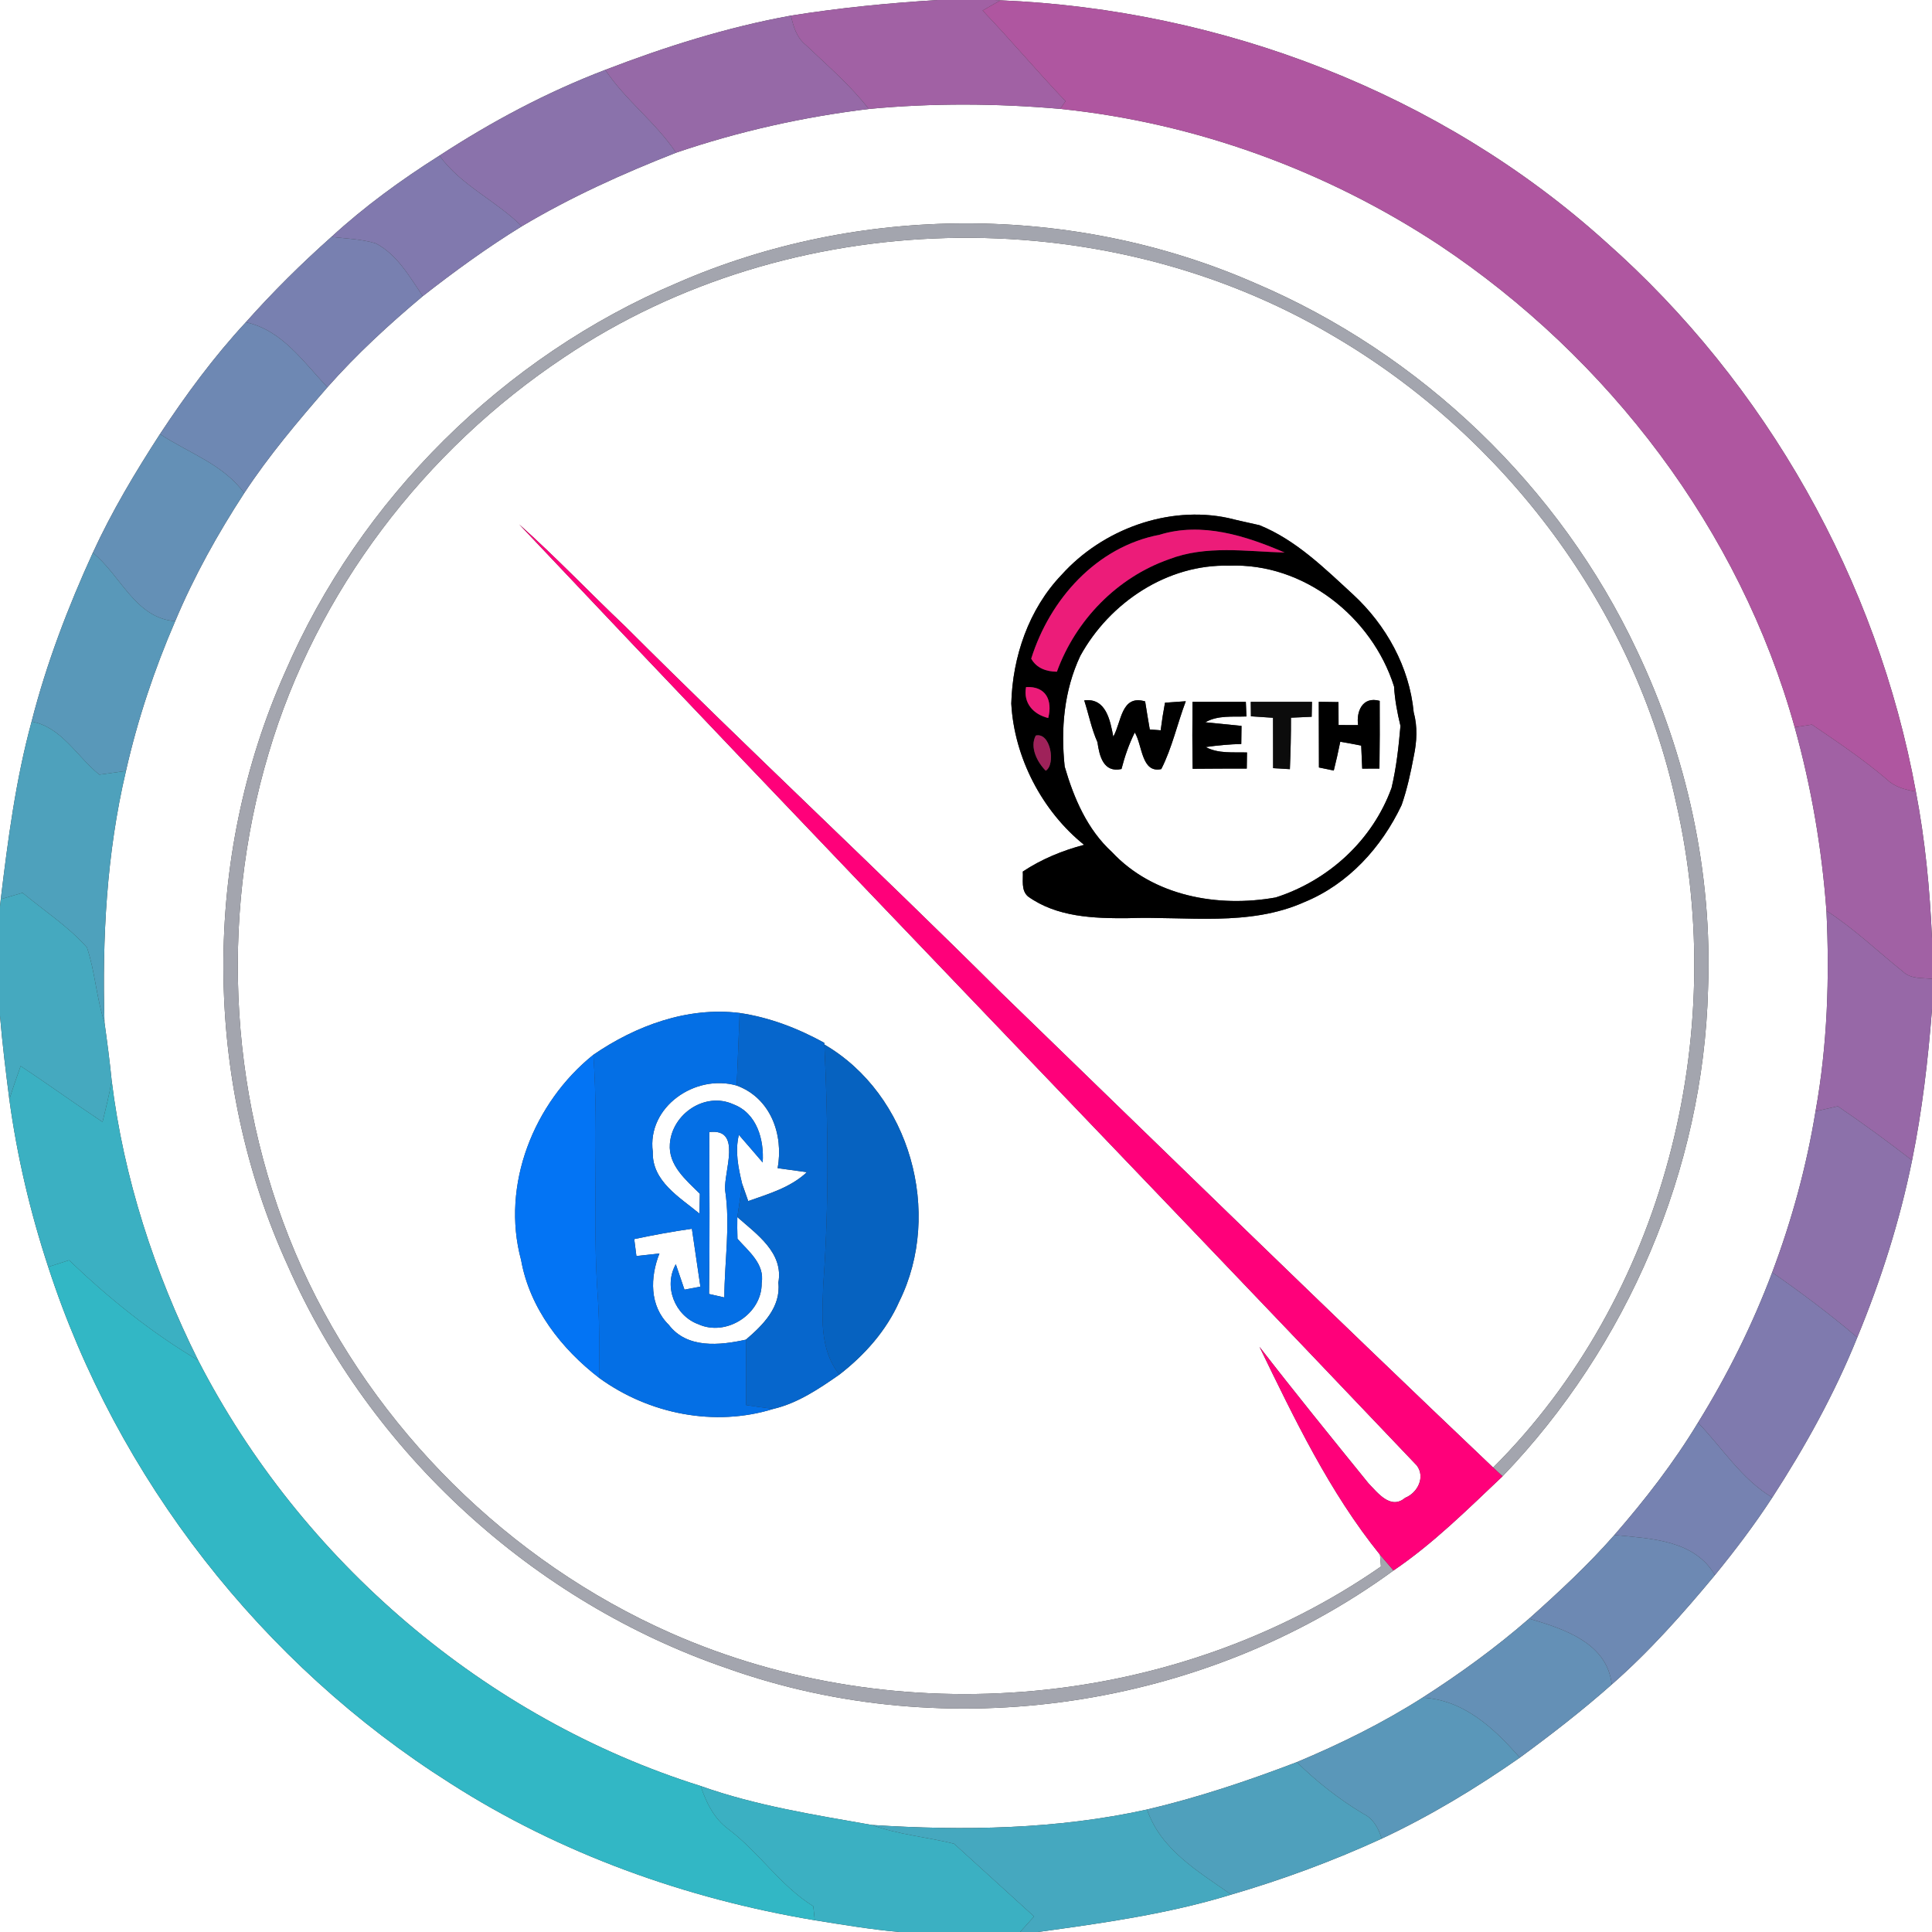 <?xml version="1.0" encoding="UTF-8" ?>
<!DOCTYPE svg PUBLIC "-//W3C//DTD SVG 1.1//EN" "http://www.w3.org/Graphics/SVG/1.1/DTD/svg11.dtd">
<svg width="250pt" height="250pt" viewBox="0 0 250 250" version="1.1" xmlns="http://www.w3.org/2000/svg">
<rect x="0" y="0" width="250" height="250" fill="#333333" stroke="none"/>
<g id="#ffffffff">
<path fill="#ffffff" opacity="1.00" d=" M 0.00 0.00 L 121.37 0.00 C 115.01 0.39 108.65 1.01 102.35 2.02 C 94.13 3.51 86.11 6.04 78.32 9.04 C 70.77 11.92 63.62 15.73 56.86 20.14 C 51.93 23.26 47.18 26.71 42.88 30.66 C 38.98 34.13 35.28 37.80 31.81 41.70 C 27.67 46.17 24.05 51.09 20.70 56.17 C 17.50 61.11 14.47 66.18 12.01 71.53 C 8.79 78.58 6.01 85.85 4.09 93.37 C 2.04 100.89 1.03 108.62 0.10 116.35 L 0.00 117.28 L 0.00 0.00 Z" />
<path fill="#ffffff" opacity="1.00" d=" M 128.70 0.00 L 250.00 0.00 L 250.00 121.42 C 249.72 115.05 249.11 108.69 247.91 102.42 C 242.92 75.12 228.57 49.67 207.77 31.29 C 186.45 12.05 158.07 1.23 129.47 0.04 L 128.70 0.00 Z" />
<path fill="#ffffff" opacity="1.00" d=" M 112.42 14.10 C 120.64 13.32 128.96 13.37 137.19 14.09 C 154.66 15.88 171.58 22.05 186.23 31.70 C 208.17 46.32 225.14 68.60 232.23 94.10 C 234.39 101.85 235.75 109.82 236.34 117.85 C 236.76 126.52 236.47 135.24 234.93 143.80 C 233.77 150.92 231.86 157.91 229.32 164.65 C 226.77 171.43 223.53 177.94 219.72 184.09 C 216.59 189.27 212.87 194.07 208.90 198.63 C 205.50 202.51 201.71 206.02 197.87 209.45 C 193.55 213.21 188.90 216.59 184.07 219.68 C 178.92 222.96 173.43 225.67 167.81 228.02 C 161.48 230.44 155.03 232.60 148.43 234.15 C 136.74 236.73 124.72 236.92 112.82 236.15 C 105.36 234.83 97.84 233.66 90.67 231.11 C 62.82 222.37 38.96 201.95 25.64 176.02 C 19.98 164.67 16.00 152.43 14.45 139.82 C 14.20 137.31 13.87 134.80 13.52 132.30 C 13.21 121.39 13.79 110.42 16.30 99.76 C 17.80 93.12 19.97 86.63 22.67 80.38 C 25.10 74.58 28.17 69.08 31.60 63.81 C 34.79 58.95 38.56 54.50 42.37 50.11 C 46.15 45.84 50.35 41.97 54.71 38.32 C 58.83 35.10 63.06 32.02 67.52 29.28 C 73.86 25.50 80.61 22.45 87.48 19.76 C 95.56 17.00 103.94 15.13 112.42 14.10 M 87.61 36.62 C 65.12 46.16 46.58 64.54 36.89 86.98 C 26.13 111.11 26.25 139.74 37.24 163.78 C 47.91 188.01 69.02 207.29 94.06 215.87 C 122.61 226.05 155.87 221.08 180.32 203.22 C 185.49 199.72 189.91 195.30 194.43 191.03 C 210.59 174.23 220.41 151.32 221.02 127.99 C 221.60 112.93 218.29 97.77 211.81 84.17 C 201.85 62.98 183.89 45.76 162.35 36.61 C 138.83 26.32 111.13 26.35 87.61 36.62 Z" />
<path fill="#ffffff" opacity="1.00" d=" M 73.00 46.23 C 102.13 26.63 142.42 25.61 172.59 43.50 C 194.75 56.48 211.49 78.74 216.90 103.94 C 223.81 134.10 215.28 167.88 193.21 189.90 C 171.83 169.59 150.72 148.98 129.55 128.46 C 113.51 112.49 96.94 97.07 80.92 81.07 C 76.31 76.70 71.93 72.08 67.18 67.85 C 105.68 108.64 144.69 148.97 183.33 189.63 C 184.47 191.13 183.44 193.18 181.82 193.82 C 179.96 195.41 178.28 193.18 177.08 191.94 C 172.34 186.09 167.59 180.24 162.98 174.28 C 167.50 183.59 172.03 193.08 178.57 201.18 C 178.60 201.57 178.66 202.33 178.69 202.71 C 152.19 221.11 116.21 224.34 86.75 211.30 C 65.81 202.02 48.49 184.85 39.03 163.99 C 29.70 143.27 28.27 119.21 34.76 97.47 C 40.93 76.57 54.91 58.27 73.00 46.23 M 137.37 74.38 C 133.13 78.81 131.02 84.97 130.86 91.04 C 131.24 98.04 134.86 104.97 140.28 109.32 C 137.48 110.06 134.77 111.17 132.35 112.78 C 132.42 113.86 132.09 115.18 133.02 116.00 C 136.75 118.68 141.54 118.85 145.95 118.81 C 153.57 118.54 161.60 119.95 168.81 116.72 C 174.48 114.39 178.78 109.65 181.37 104.17 C 182.08 102.12 182.54 100.00 182.94 97.87 C 183.34 95.97 183.45 94.05 182.93 92.16 C 182.38 86.31 179.37 80.89 175.09 76.93 C 171.39 73.53 167.71 69.88 162.98 67.96 C 161.63 67.65 160.27 67.37 158.93 67.03 C 151.15 65.37 142.65 68.51 137.37 74.38 M 76.78 136.49 C 69.07 142.67 64.80 153.34 67.43 163.05 C 68.55 169.30 72.63 174.53 77.57 178.33 C 83.97 182.97 92.46 184.68 100.08 182.31 C 103.25 181.56 105.99 179.70 108.62 177.87 C 111.89 175.34 114.70 172.18 116.38 168.38 C 122.02 156.94 117.78 141.63 106.67 135.16 L 106.66 134.94 C 103.24 133.06 99.58 131.65 95.71 131.08 C 88.98 130.24 82.27 132.72 76.78 136.49 Z" />
<path fill="#ffffff" opacity="1.00" d=" M 139.79 84.87 C 143.58 77.97 151.06 72.97 159.06 73.20 C 168.67 72.80 177.54 79.80 180.39 88.83 C 180.49 90.55 180.81 92.25 181.22 93.93 C 180.99 96.62 180.69 99.31 180.07 101.94 C 177.61 108.73 171.92 113.93 165.08 116.13 C 157.63 117.47 149.24 115.98 143.89 110.26 C 140.69 107.33 138.96 103.29 137.77 99.20 C 137.25 94.31 137.68 89.36 139.79 84.87 M 140.30 90.63 C 140.88 92.43 141.24 94.31 142.01 96.04 C 142.26 97.83 142.79 100.03 145.12 99.51 C 145.54 97.88 146.09 96.29 146.84 94.78 C 147.84 96.43 147.69 100.09 150.27 99.52 C 151.68 96.74 152.34 93.65 153.44 90.74 C 152.77 90.79 151.42 90.88 150.75 90.93 C 150.53 92.11 150.34 93.30 150.19 94.50 C 149.84 94.47 149.13 94.41 148.78 94.39 C 148.57 93.18 148.37 91.97 148.18 90.76 C 145.06 89.84 145.13 93.45 144.06 95.32 C 143.66 93.26 143.14 90.27 140.30 90.63 M 154.31 90.82 C 154.28 93.70 154.28 96.59 154.33 99.48 C 156.66 99.46 159.00 99.45 161.33 99.45 L 161.36 97.37 C 159.57 97.31 157.67 97.55 156.02 96.67 C 157.55 96.45 159.08 96.31 160.62 96.27 C 160.63 95.68 160.64 94.51 160.65 93.93 C 159.48 93.81 157.14 93.58 155.97 93.46 C 157.60 92.53 159.49 92.78 161.29 92.71 L 161.21 90.82 C 158.91 90.82 156.61 90.82 154.31 90.82 M 161.85 90.82 L 161.87 92.69 C 162.59 92.74 164.02 92.83 164.73 92.88 C 164.73 95.05 164.73 97.22 164.74 99.40 C 165.28 99.43 166.37 99.50 166.91 99.53 C 167.00 97.31 167.06 95.09 167.05 92.87 C 167.72 92.84 169.06 92.78 169.73 92.75 L 169.77 90.82 C 167.12 90.81 164.48 90.81 161.85 90.82 M 170.65 90.81 C 170.66 93.64 170.67 96.47 170.67 99.31 C 171.15 99.41 172.11 99.61 172.59 99.71 C 172.90 98.47 173.18 97.23 173.43 95.98 C 174.33 96.13 175.23 96.30 176.14 96.48 C 176.17 97.22 176.24 98.72 176.27 99.46 C 176.83 99.46 177.94 99.45 178.50 99.45 C 178.54 96.53 178.55 93.61 178.53 90.69 C 176.27 90.06 175.48 92.13 175.74 93.83 C 175.11 93.83 173.84 93.83 173.21 93.82 C 173.21 93.08 173.20 91.59 173.20 90.85 C 172.56 90.84 171.29 90.82 170.65 90.81 Z" />
<path fill="#ffffff" opacity="1.00" d=" M 247.42 150.15 C 248.73 143.70 249.49 137.15 250.00 130.59 L 250.00 250.00 L 134.30 250.00 C 142.72 248.85 151.18 247.66 159.32 245.16 C 165.97 243.22 172.49 240.81 178.79 237.92 C 185.05 234.99 191.00 231.39 196.66 227.44 C 200.75 224.44 204.76 221.34 208.56 217.97 C 213.45 213.69 217.76 208.81 221.91 203.82 C 224.54 200.59 227.06 197.27 229.33 193.78 C 233.59 187.21 237.40 180.33 240.33 173.06 C 243.39 165.66 245.83 158.00 247.42 150.15 Z" />
<path fill="#ffffff" opacity="1.00" d=" M 0.00 131.43 C 0.30 135.05 0.75 138.67 1.21 142.28 C 2.21 149.63 3.92 156.89 6.24 163.94 C 15.14 191.35 33.90 215.35 58.24 230.74 C 72.48 239.88 88.78 245.70 105.43 248.48 C 109.07 249.06 112.71 249.68 116.39 250.00 L 0.00 250.00 L 0.00 131.43 Z" />
<path fill="#ffffff" opacity="1.00" d=" M 84.47 149.04 C 83.70 143.22 89.97 138.93 95.33 140.47 C 99.73 142.09 101.41 146.80 100.63 151.16 C 101.58 151.29 103.47 151.55 104.41 151.68 C 102.29 153.67 99.48 154.48 96.82 155.42 C 96.62 154.86 96.23 153.73 96.03 153.17 C 95.53 151.10 95.09 148.96 95.61 146.85 C 96.64 148.02 97.66 149.23 98.69 150.42 C 98.89 147.46 97.94 144.05 94.90 142.90 C 91.24 141.23 86.96 144.14 86.68 148.01 C 86.46 150.80 88.78 152.70 90.56 154.47 C 90.55 155.12 90.52 156.40 90.51 157.04 C 87.94 154.92 84.35 152.85 84.47 149.04 Z" />
<path fill="#ffffff" opacity="1.00" d=" M 91.78 146.49 C 96.08 145.96 93.64 151.57 93.83 154.01 C 94.53 158.64 93.74 163.25 93.73 167.89 C 93.24 167.78 92.25 167.55 91.75 167.44 C 91.85 160.46 91.80 153.47 91.78 146.49 Z" />
<path fill="#ffffff" opacity="1.00" d=" M 95.43 160.30 C 95.40 159.36 95.39 158.42 95.41 157.49 C 97.92 159.72 101.42 162.09 100.72 165.98 C 101.07 169.15 98.71 171.48 96.52 173.35 C 93.14 174.10 88.90 174.54 86.54 171.43 C 84.02 168.97 84.12 165.26 85.33 162.20 C 84.58 162.28 83.10 162.45 82.35 162.53 C 82.28 161.98 82.14 160.89 82.07 160.34 C 84.54 159.81 87.03 159.36 89.53 159.00 C 89.89 161.50 90.27 163.99 90.63 166.49 C 90.11 166.59 89.09 166.78 88.57 166.88 C 88.29 166.06 87.73 164.41 87.45 163.59 C 85.83 166.45 87.32 170.25 90.38 171.36 C 94.01 173.00 98.61 170.01 98.56 166.03 C 98.98 163.56 96.87 161.93 95.43 160.30 Z" />
</g>
<g id="#a161a4ff">
<path fill="#a161a4" opacity="1.00" d=" M 121.37 0.00 L 128.70 0.00 L 129.47 0.04 C 128.89 0.37 127.73 1.03 127.15 1.36 C 130.81 5.19 134.22 9.26 137.88 13.09 C 137.71 13.34 137.36 13.84 137.19 14.09 C 128.96 13.37 120.64 13.32 112.42 14.10 C 110.02 11.01 107.05 8.47 104.24 5.79 C 103.08 4.85 102.65 3.42 102.35 2.02 C 108.65 1.01 115.01 0.39 121.37 0.00 Z" />
<path fill="#a161a4" opacity="1.00" d=" M 232.23 94.10 C 232.79 94.01 233.90 93.84 234.46 93.76 C 237.79 96.02 241.13 98.27 244.19 100.88 C 245.20 101.85 246.57 102.21 247.91 102.42 C 249.11 108.69 249.72 115.05 250.00 121.42 L 250.00 126.67 C 248.73 126.51 247.28 126.71 246.27 125.75 C 242.97 123.11 239.91 120.15 236.34 117.85 C 235.75 109.82 234.39 101.85 232.23 94.10 Z" />
</g>
<g id="#af56a0ff">
<path fill="#af56a0" opacity="1.00" d=" M 127.15 1.36 C 127.73 1.03 128.89 0.37 129.47 0.04 C 158.07 1.23 186.45 12.05 207.77 31.29 C 228.57 49.67 242.92 75.12 247.91 102.42 C 246.57 102.21 245.20 101.85 244.19 100.88 C 241.13 98.27 237.79 96.02 234.46 93.76 C 233.90 93.84 232.79 94.01 232.23 94.10 C 225.14 68.60 208.17 46.32 186.23 31.70 C 171.58 22.05 154.66 15.88 137.19 14.09 C 137.36 13.84 137.71 13.34 137.88 13.09 C 134.22 9.26 130.81 5.19 127.15 1.36 Z" />
</g>
<g id="#9669a7ff">
<path fill="#9669a7" opacity="1.00" d=" M 78.32 9.04 C 86.11 6.04 94.13 3.51 102.35 2.02 C 102.65 3.42 103.08 4.85 104.24 5.79 C 107.05 8.47 110.02 11.01 112.42 14.10 C 103.94 15.13 95.56 17.00 87.48 19.76 C 84.85 15.82 80.94 12.98 78.32 9.04 Z" />
</g>
<g id="#8a72abff">
<path fill="#8a72ab" opacity="1.00" d=" M 56.86 20.14 C 63.62 15.73 70.77 11.92 78.32 9.04 C 80.94 12.98 84.85 15.82 87.48 19.76 C 80.61 22.45 73.86 25.50 67.52 29.28 C 64.19 25.96 59.66 24.00 56.86 20.14 Z" />
</g>
<g id="#8179aeff">
<path fill="#8179ae" opacity="1.00" d=" M 42.88 30.66 C 47.18 26.71 51.93 23.26 56.86 20.14 C 59.66 24.00 64.19 25.96 67.52 29.28 C 63.06 32.02 58.83 35.10 54.71 38.32 C 53.00 35.82 51.41 32.94 48.62 31.49 C 46.76 30.93 44.80 30.88 42.88 30.66 Z" />
</g>
<g id="#a3a5aeff">
<path fill="#a3a5ae" opacity="1.00" d=" M 87.61 36.62 C 111.13 26.35 138.83 26.32 162.35 36.61 C 183.89 45.76 201.85 62.98 211.81 84.17 C 218.29 97.77 221.60 112.93 221.02 127.99 C 220.41 151.32 210.59 174.23 194.43 191.03 C 194.12 190.75 193.51 190.18 193.21 189.90 C 215.28 167.88 223.81 134.10 216.90 103.94 C 211.49 78.74 194.75 56.48 172.59 43.50 C 142.42 25.61 102.13 26.63 73.00 46.23 C 54.91 58.27 40.93 76.57 34.76 97.47 C 28.27 119.21 29.70 143.27 39.03 163.99 C 48.49 184.85 65.81 202.02 86.75 211.30 C 116.21 224.34 152.19 221.11 178.69 202.71 C 178.66 202.33 178.60 201.57 178.57 201.18 C 179.15 201.86 179.73 202.54 180.32 203.22 C 155.87 221.08 122.61 226.05 94.06 215.87 C 69.02 207.29 47.91 188.01 37.24 163.78 C 26.25 139.74 26.13 111.11 36.89 86.98 C 46.58 64.54 65.12 46.16 87.61 36.62 Z" />
</g>
<g id="#7880b0ff">
<path fill="#7880b0" opacity="1.00" d=" M 31.81 41.70 C 35.28 37.80 38.98 34.13 42.88 30.66 C 44.80 30.88 46.76 30.93 48.62 31.49 C 51.41 32.94 53.00 35.82 54.71 38.32 C 50.35 41.97 46.15 45.84 42.37 50.11 C 39.27 46.85 36.49 42.70 31.81 41.70 Z" />
</g>
<g id="#6e88b3ff">
<path fill="#6e88b3" opacity="1.00" d=" M 20.70 56.17 C 24.05 51.09 27.67 46.17 31.81 41.70 C 36.49 42.70 39.27 46.85 42.37 50.11 C 38.56 54.50 34.79 58.95 31.60 63.81 C 28.91 60.08 24.40 58.62 20.70 56.17 Z" />
</g>
<g id="#6490b6ff">
<path fill="#6490b6" opacity="1.00" d=" M 12.01 71.53 C 14.47 66.18 17.50 61.11 20.70 56.17 C 24.40 58.62 28.91 60.08 31.60 63.81 C 28.17 69.08 25.10 74.58 22.67 80.38 C 17.50 80.00 15.63 74.43 12.01 71.53 Z" />
<path fill="#6490b6" opacity="1.00" d=" M 184.07 219.68 C 188.90 216.59 193.55 213.21 197.87 209.45 C 202.30 210.75 207.97 212.57 208.56 217.97 C 204.76 221.34 200.75 224.44 196.66 227.44 C 193.36 223.65 189.39 219.93 184.07 219.68 Z" />
</g>
<g id="#000000ff">
<path fill="#000000" opacity="1.00" d=" M 137.37 74.38 C 142.65 68.51 151.15 65.37 158.93 67.03 C 160.27 67.37 161.63 67.65 162.98 67.96 C 167.71 69.88 171.39 73.53 175.09 76.93 C 179.37 80.89 182.38 86.31 182.93 92.16 C 183.45 94.05 183.34 95.97 182.94 97.87 C 182.54 100.00 182.08 102.12 181.37 104.17 C 178.78 109.65 174.48 114.39 168.81 116.72 C 161.60 119.95 153.57 118.54 145.95 118.81 C 141.54 118.85 136.75 118.68 133.02 116.00 C 132.09 115.18 132.42 113.86 132.35 112.78 C 134.77 111.17 137.48 110.06 140.28 109.32 C 134.86 104.97 131.24 98.04 130.86 91.04 C 131.02 84.97 133.13 78.81 137.37 74.38 M 150.04 69.20 C 141.89 70.75 135.85 77.54 133.44 85.23 C 134.14 86.48 135.41 86.90 136.76 86.92 C 139.19 80.25 144.54 74.73 151.26 72.37 C 156.05 70.52 161.25 71.36 166.23 71.50 C 161.19 69.32 155.50 67.51 150.04 69.20 M 139.79 84.87 C 137.68 89.36 137.25 94.31 137.77 99.20 C 138.96 103.29 140.69 107.33 143.89 110.26 C 149.24 115.98 157.63 117.47 165.08 116.13 C 171.92 113.93 177.61 108.73 180.07 101.94 C 180.69 99.31 180.99 96.62 181.22 93.93 C 180.81 92.25 180.49 90.55 180.39 88.83 C 177.54 79.80 168.67 72.80 159.06 73.20 C 151.06 72.97 143.58 77.97 139.79 84.87 M 132.77 88.91 C 132.38 90.99 133.74 92.45 135.64 92.91 C 136.22 90.64 135.36 88.76 132.77 88.91 M 134.03 95.18 C 133.22 96.67 134.22 98.64 135.32 99.73 C 136.62 98.95 135.97 94.73 134.03 95.18 Z" />
<path fill="#000000" opacity="1.00" d=" M 140.30 90.63 C 143.14 90.27 143.66 93.26 144.06 95.32 C 145.13 93.45 145.06 89.84 148.18 90.76 C 148.37 91.97 148.57 93.18 148.78 94.39 C 149.13 94.41 149.84 94.47 150.19 94.50 C 150.34 93.30 150.53 92.11 150.75 90.93 C 151.42 90.88 152.77 90.79 153.44 90.74 C 152.34 93.65 151.68 96.74 150.27 99.52 C 147.69 100.09 147.84 96.43 146.84 94.78 C 146.09 96.29 145.54 97.88 145.12 99.51 C 142.79 100.03 142.26 97.83 142.01 96.04 C 141.24 94.31 140.88 92.43 140.30 90.63 Z" />
<path fill="#000000" opacity="1.00" d=" M 154.31 90.82 C 156.61 90.82 158.91 90.82 161.21 90.82 L 161.29 92.71 C 159.49 92.78 157.60 92.53 155.97 93.46 C 157.14 93.58 159.48 93.81 160.65 93.93 C 160.64 94.51 160.63 95.68 160.62 96.27 C 159.08 96.31 157.55 96.45 156.02 96.67 C 157.67 97.55 159.57 97.31 161.36 97.37 L 161.33 99.45 C 159.00 99.45 156.66 99.46 154.33 99.48 C 154.28 96.59 154.28 93.70 154.31 90.82 Z" />
<path fill="#000000" opacity="1.00" d=" M 170.65 90.81 C 171.29 90.82 172.56 90.84 173.20 90.85 C 173.20 91.59 173.21 93.08 173.21 93.82 C 173.84 93.83 175.11 93.83 175.74 93.83 C 175.48 92.13 176.27 90.06 178.53 90.69 C 178.55 93.61 178.54 96.53 178.50 99.45 C 177.94 99.45 176.83 99.46 176.27 99.46 C 176.24 98.72 176.17 97.22 176.14 96.48 C 175.23 96.30 174.33 96.13 173.43 95.98 C 173.18 97.23 172.90 98.47 172.59 99.71 C 172.11 99.61 171.15 99.41 170.67 99.31 C 170.67 96.47 170.66 93.64 170.65 90.81 Z" />
</g>
<g id="#ff007aff">
<path fill="#ff007a" opacity="1.00" d=" M 67.18 67.85 C 71.93 72.08 76.31 76.70 80.92 81.07 C 96.94 97.07 113.51 112.49 129.55 128.46 C 150.72 148.98 171.83 169.59 193.21 189.90 C 193.51 190.18 194.12 190.75 194.43 191.03 C 189.91 195.30 185.49 199.72 180.32 203.22 C 179.73 202.54 179.15 201.86 178.57 201.18 C 172.03 193.08 167.50 183.59 162.98 174.28 C 167.59 180.24 172.34 186.09 177.08 191.94 C 178.28 193.18 179.96 195.41 181.82 193.82 C 183.44 193.18 184.47 191.13 183.33 189.63 C 144.69 148.97 105.68 108.64 67.18 67.85 Z" />
</g>
<g id="#ec1c79ff">
<path fill="#ec1c79" opacity="1.00" d=" M 150.04 69.20 C 155.50 67.51 161.19 69.32 166.23 71.50 C 161.25 71.36 156.05 70.52 151.26 72.37 C 144.54 74.73 139.19 80.25 136.76 86.92 C 135.41 86.90 134.14 86.48 133.44 85.23 C 135.85 77.54 141.89 70.75 150.04 69.20 Z" />
<path fill="#ec1c79" opacity="1.00" d=" M 132.77 88.91 C 135.36 88.76 136.22 90.64 135.64 92.91 C 133.74 92.45 132.38 90.99 132.77 88.91 Z" />
</g>
<g id="#5998b9ff">
<path fill="#5998b9" opacity="1.00" d=" M 4.09 93.37 C 6.01 85.85 8.79 78.58 12.01 71.53 C 15.63 74.43 17.50 80.00 22.67 80.38 C 19.97 86.63 17.80 93.12 16.30 99.76 C 15.15 99.92 14.01 100.08 12.86 100.24 C 9.98 97.94 7.97 94.06 4.09 93.37 Z" />
</g>
<g id="#0c0c0cff">
<path fill="#0c0c0c" opacity="1.00" d=" M 161.85 90.82 C 164.48 90.81 167.12 90.81 169.77 90.82 L 169.73 92.75 C 169.06 92.78 167.72 92.84 167.05 92.87 C 167.06 95.09 167.00 97.31 166.91 99.53 C 166.37 99.50 165.28 99.43 164.74 99.40 C 164.73 97.22 164.73 95.05 164.73 92.88 C 164.02 92.83 162.59 92.74 161.87 92.69 L 161.85 90.82 Z" />
</g>
<g id="#4ea1bcff">
<path fill="#4ea1bc" opacity="1.00" d=" M 4.09 93.37 C 7.97 94.06 9.98 97.94 12.86 100.24 C 14.01 100.08 15.15 99.92 16.30 99.76 C 13.79 110.42 13.21 121.39 13.52 132.30 C 12.47 129.14 12.31 125.73 11.25 122.60 C 8.82 119.86 5.72 117.86 2.92 115.53 C 1.98 115.80 1.04 116.07 0.10 116.35 C 1.03 108.62 2.04 100.89 4.09 93.37 Z" />
</g>
<g id="#9f225aff">
<path fill="#9f225a" opacity="1.00" d=" M 134.03 95.18 C 135.97 94.73 136.62 98.95 135.32 99.73 C 134.22 98.64 133.22 96.67 134.03 95.18 Z" />
</g>
<g id="#45a9bfff">
<path fill="#45a9bf" opacity="1.00" d=" M 0.10 116.35 C 1.04 116.07 1.98 115.80 2.92 115.53 C 5.72 117.86 8.82 119.86 11.25 122.60 C 12.31 125.73 12.47 129.14 13.52 132.30 C 13.87 134.80 14.20 137.31 14.45 139.82 C 14.15 141.62 13.70 143.40 13.27 145.18 C 9.70 142.82 6.24 140.30 2.67 137.95 C 2.16 139.39 1.65 140.82 1.21 142.28 C 0.75 138.67 0.30 135.05 0.00 131.43 L 0.00 117.28 L 0.10 116.35 Z" />
</g>
<g id="#9768a7ff">
<path fill="#9768a7" opacity="1.00" d=" M 236.34 117.85 C 239.91 120.15 242.97 123.11 246.27 125.75 C 247.28 126.71 248.73 126.51 250.00 126.67 L 250.00 130.59 C 249.49 137.15 248.73 143.70 247.42 150.15 C 244.28 147.72 241.09 145.38 237.81 143.15 C 236.85 143.37 235.89 143.58 234.93 143.80 C 236.47 135.24 236.76 126.52 236.34 117.85 Z" />
</g>
<g id="#046fe5ff">
<path fill="#046fe5" opacity="1.00" d=" M 76.78 136.49 C 82.27 132.72 88.98 130.24 95.71 131.08 C 95.60 134.21 95.45 137.34 95.33 140.47 C 89.97 138.93 83.70 143.22 84.47 149.04 C 84.35 152.85 87.94 154.92 90.51 157.04 C 90.52 156.40 90.55 155.12 90.56 154.47 C 88.78 152.70 86.46 150.80 86.68 148.01 C 86.96 144.14 91.24 141.23 94.90 142.90 C 97.94 144.05 98.89 147.46 98.69 150.42 C 97.66 149.23 96.64 148.02 95.61 146.85 C 95.09 148.96 95.53 151.10 96.03 153.17 C 95.87 154.61 95.61 156.05 95.41 157.49 C 95.39 158.42 95.40 159.36 95.43 160.30 C 96.87 161.93 98.98 163.56 98.56 166.03 C 98.61 170.01 94.01 173.00 90.38 171.36 C 87.32 170.25 85.83 166.45 87.45 163.59 C 87.73 164.41 88.29 166.06 88.57 166.88 C 89.09 166.78 90.11 166.59 90.63 166.49 C 90.27 163.99 89.89 161.50 89.53 159.00 C 87.03 159.36 84.54 159.81 82.07 160.34 C 82.14 160.89 82.28 161.98 82.35 162.53 C 83.10 162.45 84.58 162.28 85.33 162.20 C 84.12 165.26 84.02 168.97 86.54 171.43 C 88.90 174.54 93.14 174.10 96.52 173.35 C 96.55 176.18 96.57 179.00 96.55 181.82 C 97.72 182.00 98.90 182.16 100.08 182.31 C 92.46 184.68 83.97 182.97 77.57 178.33 C 77.54 174.97 77.59 171.61 77.38 168.26 C 76.59 157.68 77.52 147.07 76.78 136.49 M 91.78 146.49 C 91.80 153.47 91.85 160.46 91.75 167.44 C 92.25 167.55 93.24 167.78 93.73 167.89 C 93.74 163.25 94.53 158.64 93.83 154.01 C 93.64 151.57 96.08 145.96 91.78 146.49 Z" />
</g>
<g id="#0666ccff">
<path fill="#0666cc" opacity="1.00" d=" M 95.71 131.08 C 99.58 131.65 103.24 133.06 106.66 134.94 L 106.67 135.16 C 107.16 145.50 107.29 155.88 106.53 166.21 C 106.41 170.16 105.96 174.58 108.62 177.87 C 105.99 179.70 103.25 181.56 100.08 182.31 C 98.90 182.16 97.72 182.00 96.55 181.82 C 96.57 179.00 96.55 176.18 96.52 173.35 C 98.71 171.48 101.07 169.15 100.72 165.98 C 101.42 162.09 97.92 159.72 95.41 157.49 C 95.61 156.05 95.87 154.61 96.03 153.17 C 96.23 153.73 96.62 154.86 96.82 155.42 C 99.48 154.48 102.29 153.67 104.41 151.68 C 103.47 151.55 101.58 151.29 100.63 151.16 C 101.41 146.80 99.73 142.09 95.33 140.47 C 95.45 137.34 95.60 134.21 95.71 131.08 Z" />
</g>
<g id="#0662c0ff">
<path fill="#0662c0" opacity="1.00" d=" M 106.53 166.21 C 107.29 155.88 107.16 145.50 106.67 135.16 C 117.78 141.63 122.02 156.94 116.38 168.38 C 114.70 172.18 111.89 175.34 108.62 177.87 C 105.96 174.58 106.41 170.16 106.53 166.21 Z" />
</g>
<g id="#0374f4ff">
<path fill="#0374f4" opacity="1.00" d=" M 67.43 163.05 C 64.80 153.34 69.07 142.67 76.78 136.49 C 77.52 147.07 76.59 157.68 77.38 168.26 C 77.59 171.61 77.54 174.97 77.57 178.33 C 72.63 174.53 68.55 169.30 67.43 163.05 Z" />
</g>
<g id="#3bb0c2ff">
<path fill="#3bb0c2" opacity="1.00" d=" M 1.21 142.28 C 1.65 140.82 2.16 139.39 2.67 137.95 C 6.24 140.30 9.70 142.82 13.27 145.18 C 13.70 143.40 14.15 141.62 14.45 139.82 C 16.00 152.43 19.98 164.67 25.64 176.02 C 19.56 172.42 14.03 167.95 8.94 163.07 C 8.26 163.29 6.91 163.73 6.24 163.94 C 3.92 156.89 2.21 149.63 1.21 142.28 Z" />
<path fill="#3bb0c2" opacity="1.00" d=" M 90.67 231.11 C 97.84 233.66 105.36 234.83 112.82 236.15 C 116.26 237.41 119.93 237.70 123.46 238.58 C 126.91 241.71 130.35 244.85 133.81 247.99 C 133.21 248.66 132.60 249.33 132.00 250.00 L 116.39 250.00 C 112.71 249.68 109.07 249.06 105.43 248.48 C 105.39 248.03 105.29 247.12 105.24 246.67 C 101.00 244.03 98.24 239.71 94.28 236.71 C 92.41 235.35 91.38 233.26 90.67 231.11 Z" />
</g>
<g id="#8c71aaff">
<path fill="#8c71aa" opacity="1.00" d=" M 234.93 143.80 C 235.89 143.58 236.85 143.37 237.81 143.15 C 241.09 145.38 244.28 147.72 247.42 150.15 C 245.83 158.00 243.39 165.66 240.33 173.06 C 236.81 170.06 233.11 167.29 229.32 164.65 C 231.86 157.91 233.77 150.92 234.93 143.80 Z" />
</g>
<g id="#32b7c5ff">
<path fill="#32b7c5" opacity="1.00" d=" M 6.24 163.94 C 6.91 163.73 8.26 163.29 8.94 163.07 C 14.03 167.95 19.56 172.42 25.64 176.02 C 38.96 201.95 62.82 222.37 90.67 231.11 C 91.38 233.26 92.41 235.35 94.28 236.71 C 98.24 239.71 101.00 244.03 105.24 246.67 C 105.29 247.12 105.39 248.03 105.43 248.48 C 88.78 245.70 72.48 239.88 58.24 230.74 C 33.90 215.35 15.14 191.35 6.24 163.94 Z" />
</g>
<g id="#7f7aaeff">
<path fill="#7f7aae" opacity="1.00" d=" M 229.32 164.65 C 233.11 167.29 236.81 170.06 240.33 173.06 C 237.40 180.33 233.59 187.21 229.33 193.78 C 225.34 191.39 222.88 187.36 219.72 184.09 C 223.53 177.94 226.77 171.43 229.32 164.65 Z" />
</g>
<g id="#7682b1ff">
<path fill="#7682b1" opacity="1.00" d=" M 208.90 198.63 C 212.87 194.07 216.59 189.27 219.72 184.09 C 222.88 187.36 225.34 191.39 229.33 193.78 C 227.06 197.27 224.54 200.59 221.91 203.82 C 219.23 199.23 213.59 199.10 208.90 198.63 Z" />
</g>
<g id="#6d89b3ff">
<path fill="#6d89b3" opacity="1.00" d=" M 197.87 209.45 C 201.71 206.02 205.50 202.51 208.90 198.63 C 213.59 199.10 219.23 199.23 221.91 203.82 C 217.76 208.81 213.45 213.69 208.56 217.97 C 207.97 212.57 202.30 210.75 197.87 209.45 Z" />
</g>
<g id="#5a97b9ff">
<path fill="#5a97b9" opacity="1.00" d=" M 167.81 228.02 C 173.43 225.67 178.92 222.96 184.07 219.68 C 189.39 219.93 193.36 223.65 196.66 227.44 C 191.00 231.39 185.05 234.99 178.79 237.92 C 178.38 236.57 177.70 235.30 176.36 234.67 C 173.25 232.80 170.40 230.56 167.81 228.02 Z" />
</g>
<g id="#4fa0bcff">
<path fill="#4fa0bc" opacity="1.00" d=" M 148.43 234.15 C 155.03 232.60 161.48 230.44 167.81 228.02 C 170.40 230.56 173.25 232.80 176.36 234.67 C 177.70 235.30 178.38 236.57 178.79 237.92 C 172.49 240.81 165.97 243.22 159.32 245.16 C 155.09 242.19 150.18 239.33 148.43 234.15 Z" />
</g>
<g id="#45a8bfff">
<path fill="#45a8bf" opacity="1.00" d=" M 112.82 236.15 C 124.72 236.92 136.74 236.73 148.43 234.15 C 150.18 239.33 155.09 242.19 159.32 245.16 C 151.18 247.66 142.72 248.85 134.30 250.00 L 132.00 250.00 C 132.60 249.33 133.21 248.66 133.81 247.99 C 130.35 244.85 126.91 241.71 123.46 238.58 C 119.93 237.70 116.26 237.41 112.82 236.15 Z" />
</g>
</svg>

